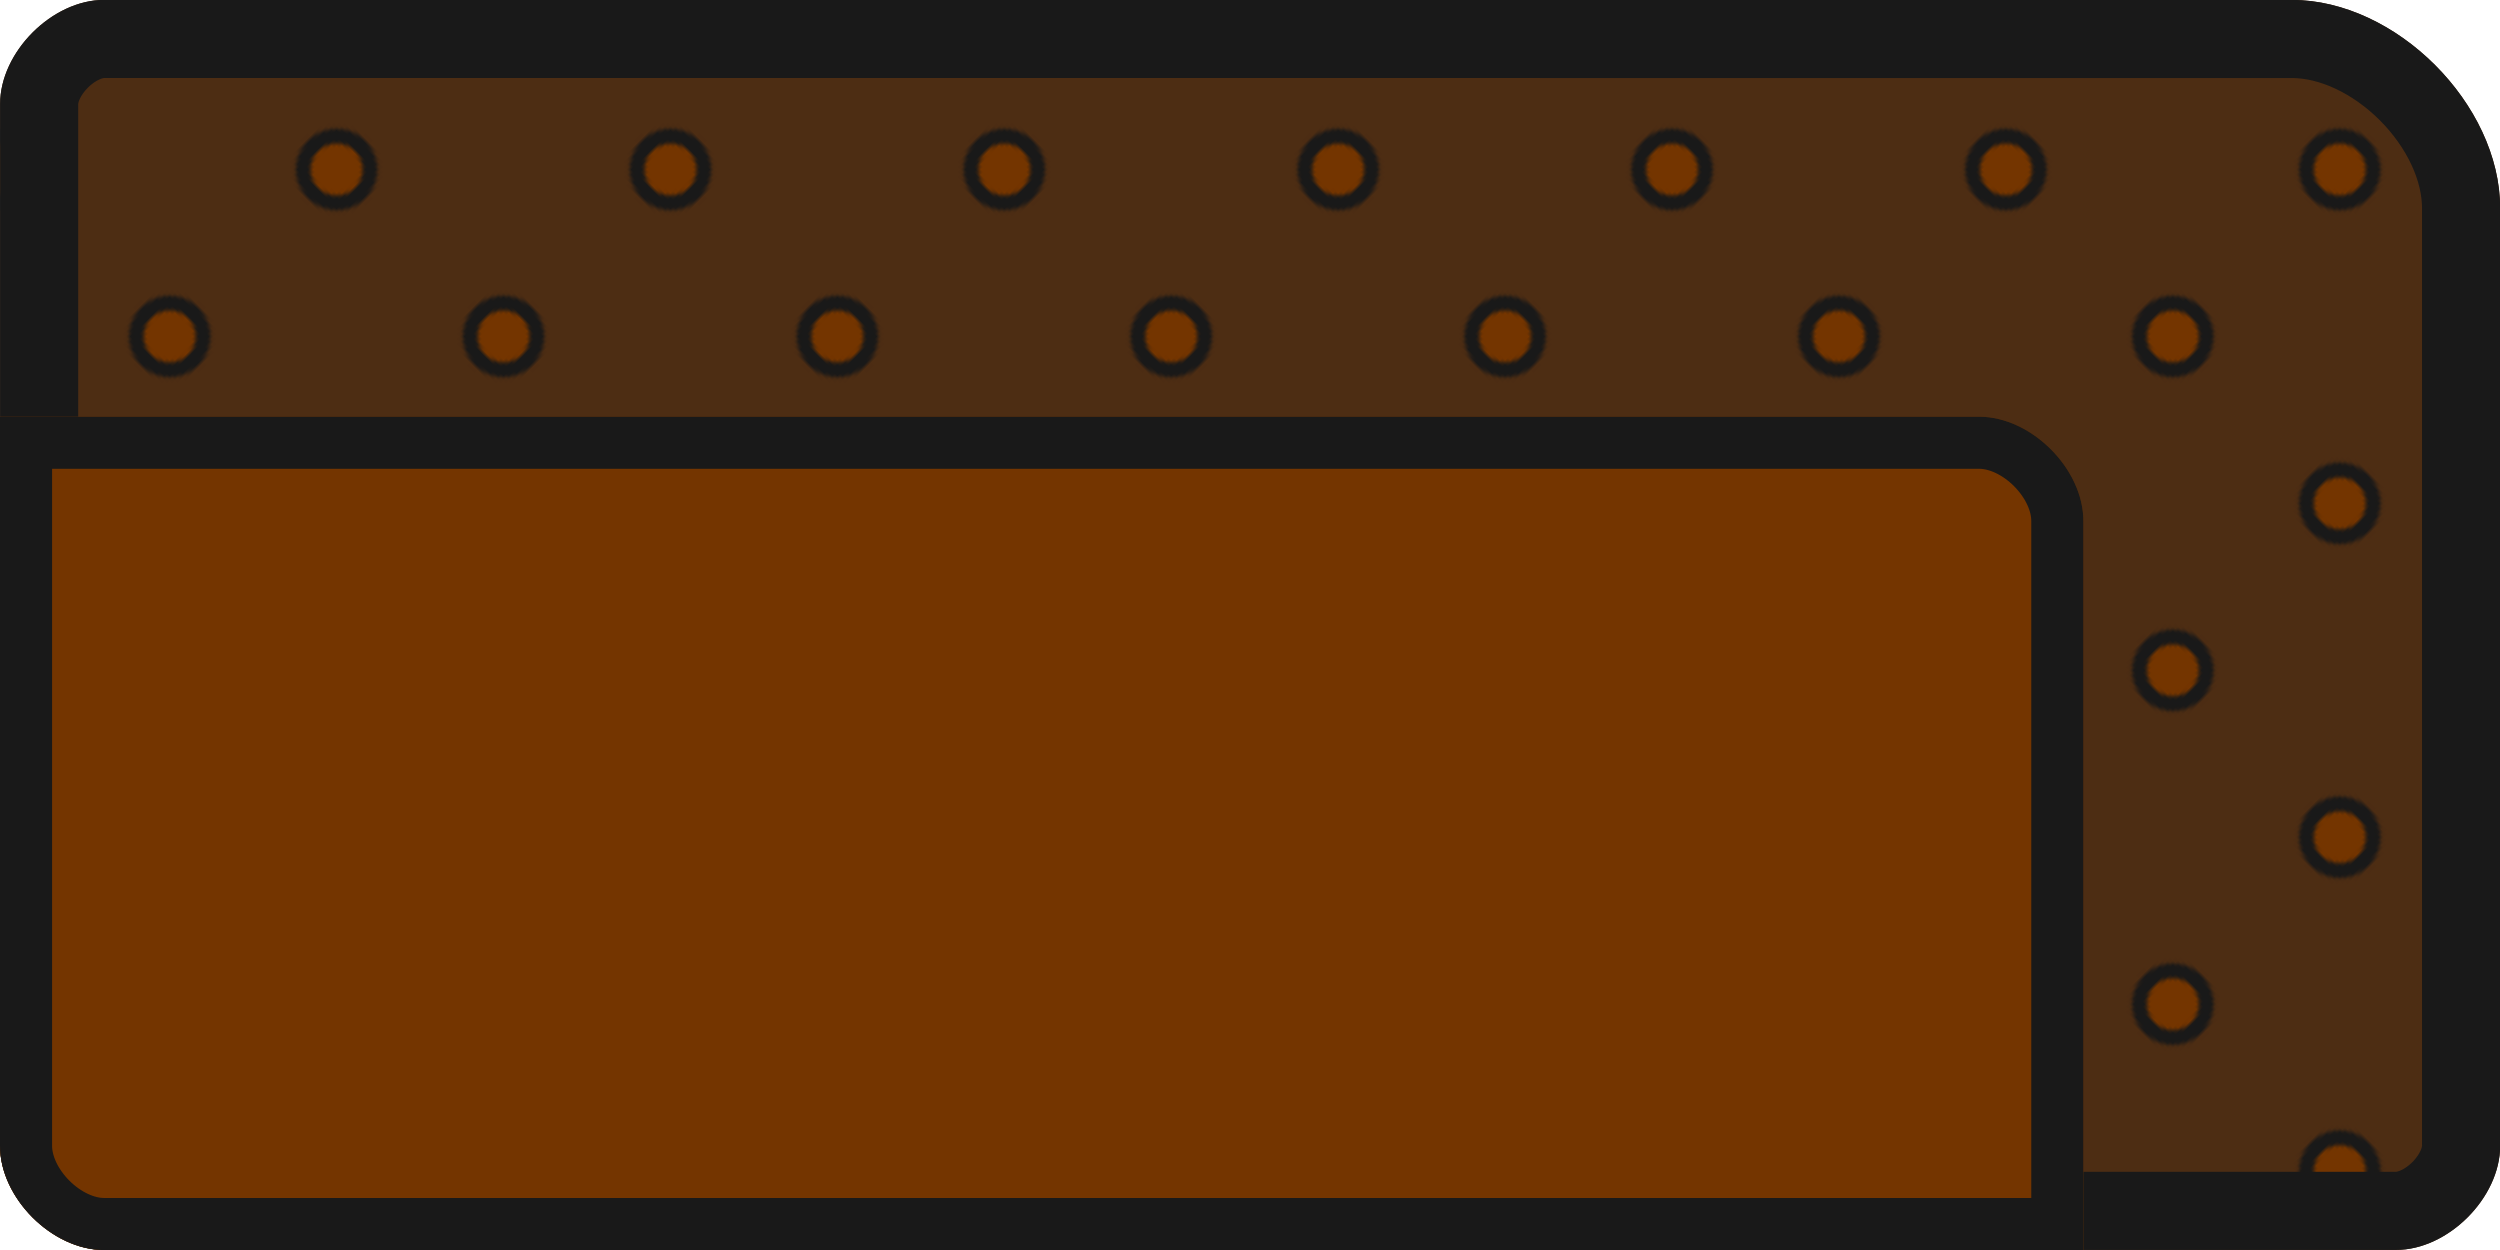 <?xml version="1.0" encoding="UTF-8" standalone="no"?>
<svg
   xmlns:dc="http://purl.org/dc/elements/1.1/"
   xmlns:cc="http://creativecommons.org/ns#"
   xmlns:rdf="http://www.w3.org/1999/02/22-rdf-syntax-ns#"
   xmlns:svg="http://www.w3.org/2000/svg"
   xmlns="http://www.w3.org/2000/svg"
   xmlns:xlink="http://www.w3.org/1999/xlink"
   xmlns:sodipodi="http://sodipodi.sourceforge.net/DTD/sodipodi-0.dtd"
   xmlns:inkscape="http://www.inkscape.org/namespaces/inkscape"
   width="192"
   height="96"
   viewBox="0 0 50.8 25.399"
   version="1.1"
   id="svg31"
   sodipodi:docname="map-couch-02.svg"
   inkscape:version="0.92.2 (5c3e80d, 2017-08-06)">
  <sodipodi:namedview
     pagecolor="#ffffff"
     bordercolor="#666666"
     borderopacity="1"
     objecttolerance="10"
     gridtolerance="10"
     guidetolerance="10"
     inkscape:pageopacity="0"
     inkscape:pageshadow="2"
     inkscape:window-width="1920"
     inkscape:window-height="1017"
     id="namedview33"
     showgrid="true"
     fit-margin-top="0"
     fit-margin-left="0"
     fit-margin-right="0"
     fit-margin-bottom="0"
     inkscape:zoom="0.89651035"
     inkscape:cx="-18.518713"
     inkscape:cy="106.42638"
     inkscape:window-x="1912"
     inkscape:window-y="-8"
     inkscape:window-maximized="1"
     inkscape:current-layer="svg31">
    <inkscape:grid
       type="xygrid"
       id="grid872"
       empspacing="4"
       spacingy="1.058"
       spacingx="1.058"
       originx="0"
       originy="0" />
  </sodipodi:namedview>
  <defs
     id="defs11">
    <pattern
       inkscape:collect="always"
       xlink:href="#pattern1614"
       id="pattern1620"
       patternTransform="matrix(0.053,0.053,-0.053,0.053,54.671,229.146)" />
    <pattern
       inkscape:collect="always"
       xlink:href="#pattern2112"
       id="pattern1614"
       patternTransform="matrix(-0.2,0.2,-0.2,-0.2,637.937,-161.368)" />
    <pattern
       patternTransform="matrix(0.265,0,0,0.265,-46.567,8.466)"
       id="pattern3120"
       xlink:href="#pattern3032-3"
       inkscape:collect="always" />
    <pattern
       patternUnits="userSpaceOnUse"
       width="64"
       height="64"
       patternTransform="matrix(0.265,0,0,0.265,-110.067,143.933)"
       id="pattern3032-3">
      <rect
         y="0"
         x="0"
         height="64"
         width="64"
         id="rect2240-1-3"
         style="fill:#4d2d13;fill-opacity:1;stroke:none;stroke-width:4;stroke-linecap:round;stroke-linejoin:miter;stroke-miterlimit:4;stroke-dasharray:none;stroke-opacity:1" />
      <circle
         r="9.057"
         cy="32"
         cx="32"
         id="path2238-8-2"
         style="fill:#743500;fill-opacity:1;stroke:#191919;stroke-width:4;stroke-linecap:round;stroke-linejoin:miter;stroke-miterlimit:4;stroke-dasharray:none;stroke-opacity:1" />
    </pattern>
    <clipPath
       clipPathUnits="userSpaceOnUse"
       id="clipPath2173">
      <path
         style="fill:#743500;fill-opacity:1;stroke:none;stroke-width:1.497;stroke-linecap:round;stroke-linejoin:miter;stroke-miterlimit:4;stroke-dasharray:none;stroke-opacity:1"
         d="M 135.467,381 H 95.25 c -1.058,0 -2.117,1.058 -2.117,2.117 l 3e-6,14.817 h 40.217 c 1.058,0 2.117,-1.058 2.117,-2.117 z"
         id="path2175"
         inkscape:connector-curvature="0"
         sodipodi:nodetypes="ccccccc" />
    </clipPath>
    <pattern
       inkscape:collect="always"
       xlink:href="#pattern3032-9"
       id="pattern2112"
       patternTransform="matrix(0.053,-0.053,0.053,0.053,33.867,414.867)" />
    <pattern
       patternUnits="userSpaceOnUse"
       width="64"
       height="64"
       patternTransform="matrix(0.265,0,0,0.265,-110.067,143.933)"
       id="pattern3032-9">
      <rect
         y="0"
         x="0"
         height="64"
         width="64"
         id="rect2240-1-0"
         style="fill:#4d2d13;fill-opacity:1;stroke:none;stroke-width:4;stroke-linecap:round;stroke-linejoin:miter;stroke-miterlimit:4;stroke-dasharray:none;stroke-opacity:1" />
      <circle
         r="9.057"
         cy="32"
         cx="32"
         id="path2238-8-9"
         style="fill:#743500;fill-opacity:1;stroke:#191919;stroke-width:4;stroke-linecap:round;stroke-linejoin:miter;stroke-miterlimit:4;stroke-dasharray:none;stroke-opacity:1" />
    </pattern>
    <clipPath
       clipPathUnits="userSpaceOnUse"
       id="clipPath1616">
      <path
         sodipodi:nodetypes="ccccccccc"
         inkscape:connector-curvature="0"
         id="path1618"
         d="m 67.733,334.433 c 0,-2.117 2.117,-4.233 4.233,-4.233 l 19.05,1e-5 c 1.058,0 2.117,1.058 2.117,2.117 v 46.567 c 0,1.058 -1.058,2.117 -2.117,2.117 l -21.167,2e-5 c -1.058,0 -2.117,-1.058 -2.117,-2.117 z"
         clip-path="none"
         style="fill:url(#pattern1620);fill-opacity:1;stroke:none;stroke-width:3.175;stroke-linecap:round;stroke-linejoin:miter;stroke-miterlimit:4;stroke-dasharray:none;stroke-opacity:1" />
    </clipPath>
  </defs>
  <rect
     style="fill:url(#pattern3120);stroke:none;stroke-width:1"
     width="16.933"
     height="16.933"
     x="-46.567"
     y="8.466"
     id="rect3036" />
  <path
     sodipodi:nodetypes="ccccccccc"
     inkscape:connector-curvature="0"
     id="path2122"
     d="m 50.8,-29.634 c 2.117,0 4.233,2.117 4.233,4.233 v 19.05 c 0,1.058 -1.058,2.117 -2.117,2.117 H 6.35 c -1.058,0 -2.117,-1.058 -2.117,-2.117 V -25.4 c 0,-2.117 2.117,-4.233 4.233,-4.233 z"
     clip-path="none"
     style="fill:url(#pattern2124);fill-opacity:1;stroke:none;stroke-width:3.573;stroke-linecap:round;stroke-linejoin:miter;stroke-miterlimit:4;stroke-dasharray:none;stroke-opacity:1" />
  <g
     id="g1624"
     transform="translate(-16.933,29.633)">
    <path
       sodipodi:nodetypes="ccccccccc"
       inkscape:connector-curvature="0"
       id="path1612"
       d="m 67.733,334.433 c 0,-2.117 2.117,-4.233 4.233,-4.233 l 19.05,1e-5 c 1.058,0 2.117,1.058 2.117,2.117 v 46.567 c 0,1.058 -1.058,2.117 -2.117,2.117 l -21.167,2e-5 c -1.058,0 -2.117,-1.058 -2.117,-2.117 z"
       clip-path="url(#clipPath1616)"
       style="fill:url(#pattern2112);fill-opacity:1;stroke:#191919;stroke-width:3.175;stroke-linecap:round;stroke-linejoin:miter;stroke-miterlimit:4;stroke-dasharray:none;stroke-opacity:1"
       transform="matrix(0,1,-1,0,397.936,-97.368)" />
    <path
       transform="matrix(1,0,0,-1,-76.2,376.768)"
       sodipodi:nodetypes="ccccccc"
       inkscape:connector-curvature="0"
       id="path2177"
       d="M 135.467,381 H 95.25 c -1.058,0 -2.117,1.058 -2.117,2.117 l 4e-6,14.817 40.217,2e-5 c 1.058,0 2.117,-1.058 2.117,-2.117 z"
       style="fill:#743500;fill-opacity:1;stroke:#191919;stroke-width:2.117;stroke-linecap:round;stroke-linejoin:miter;stroke-miterlimit:4;stroke-dasharray:none;stroke-opacity:1"
       clip-path="url(#clipPath2173)" />
  </g>
</svg>
